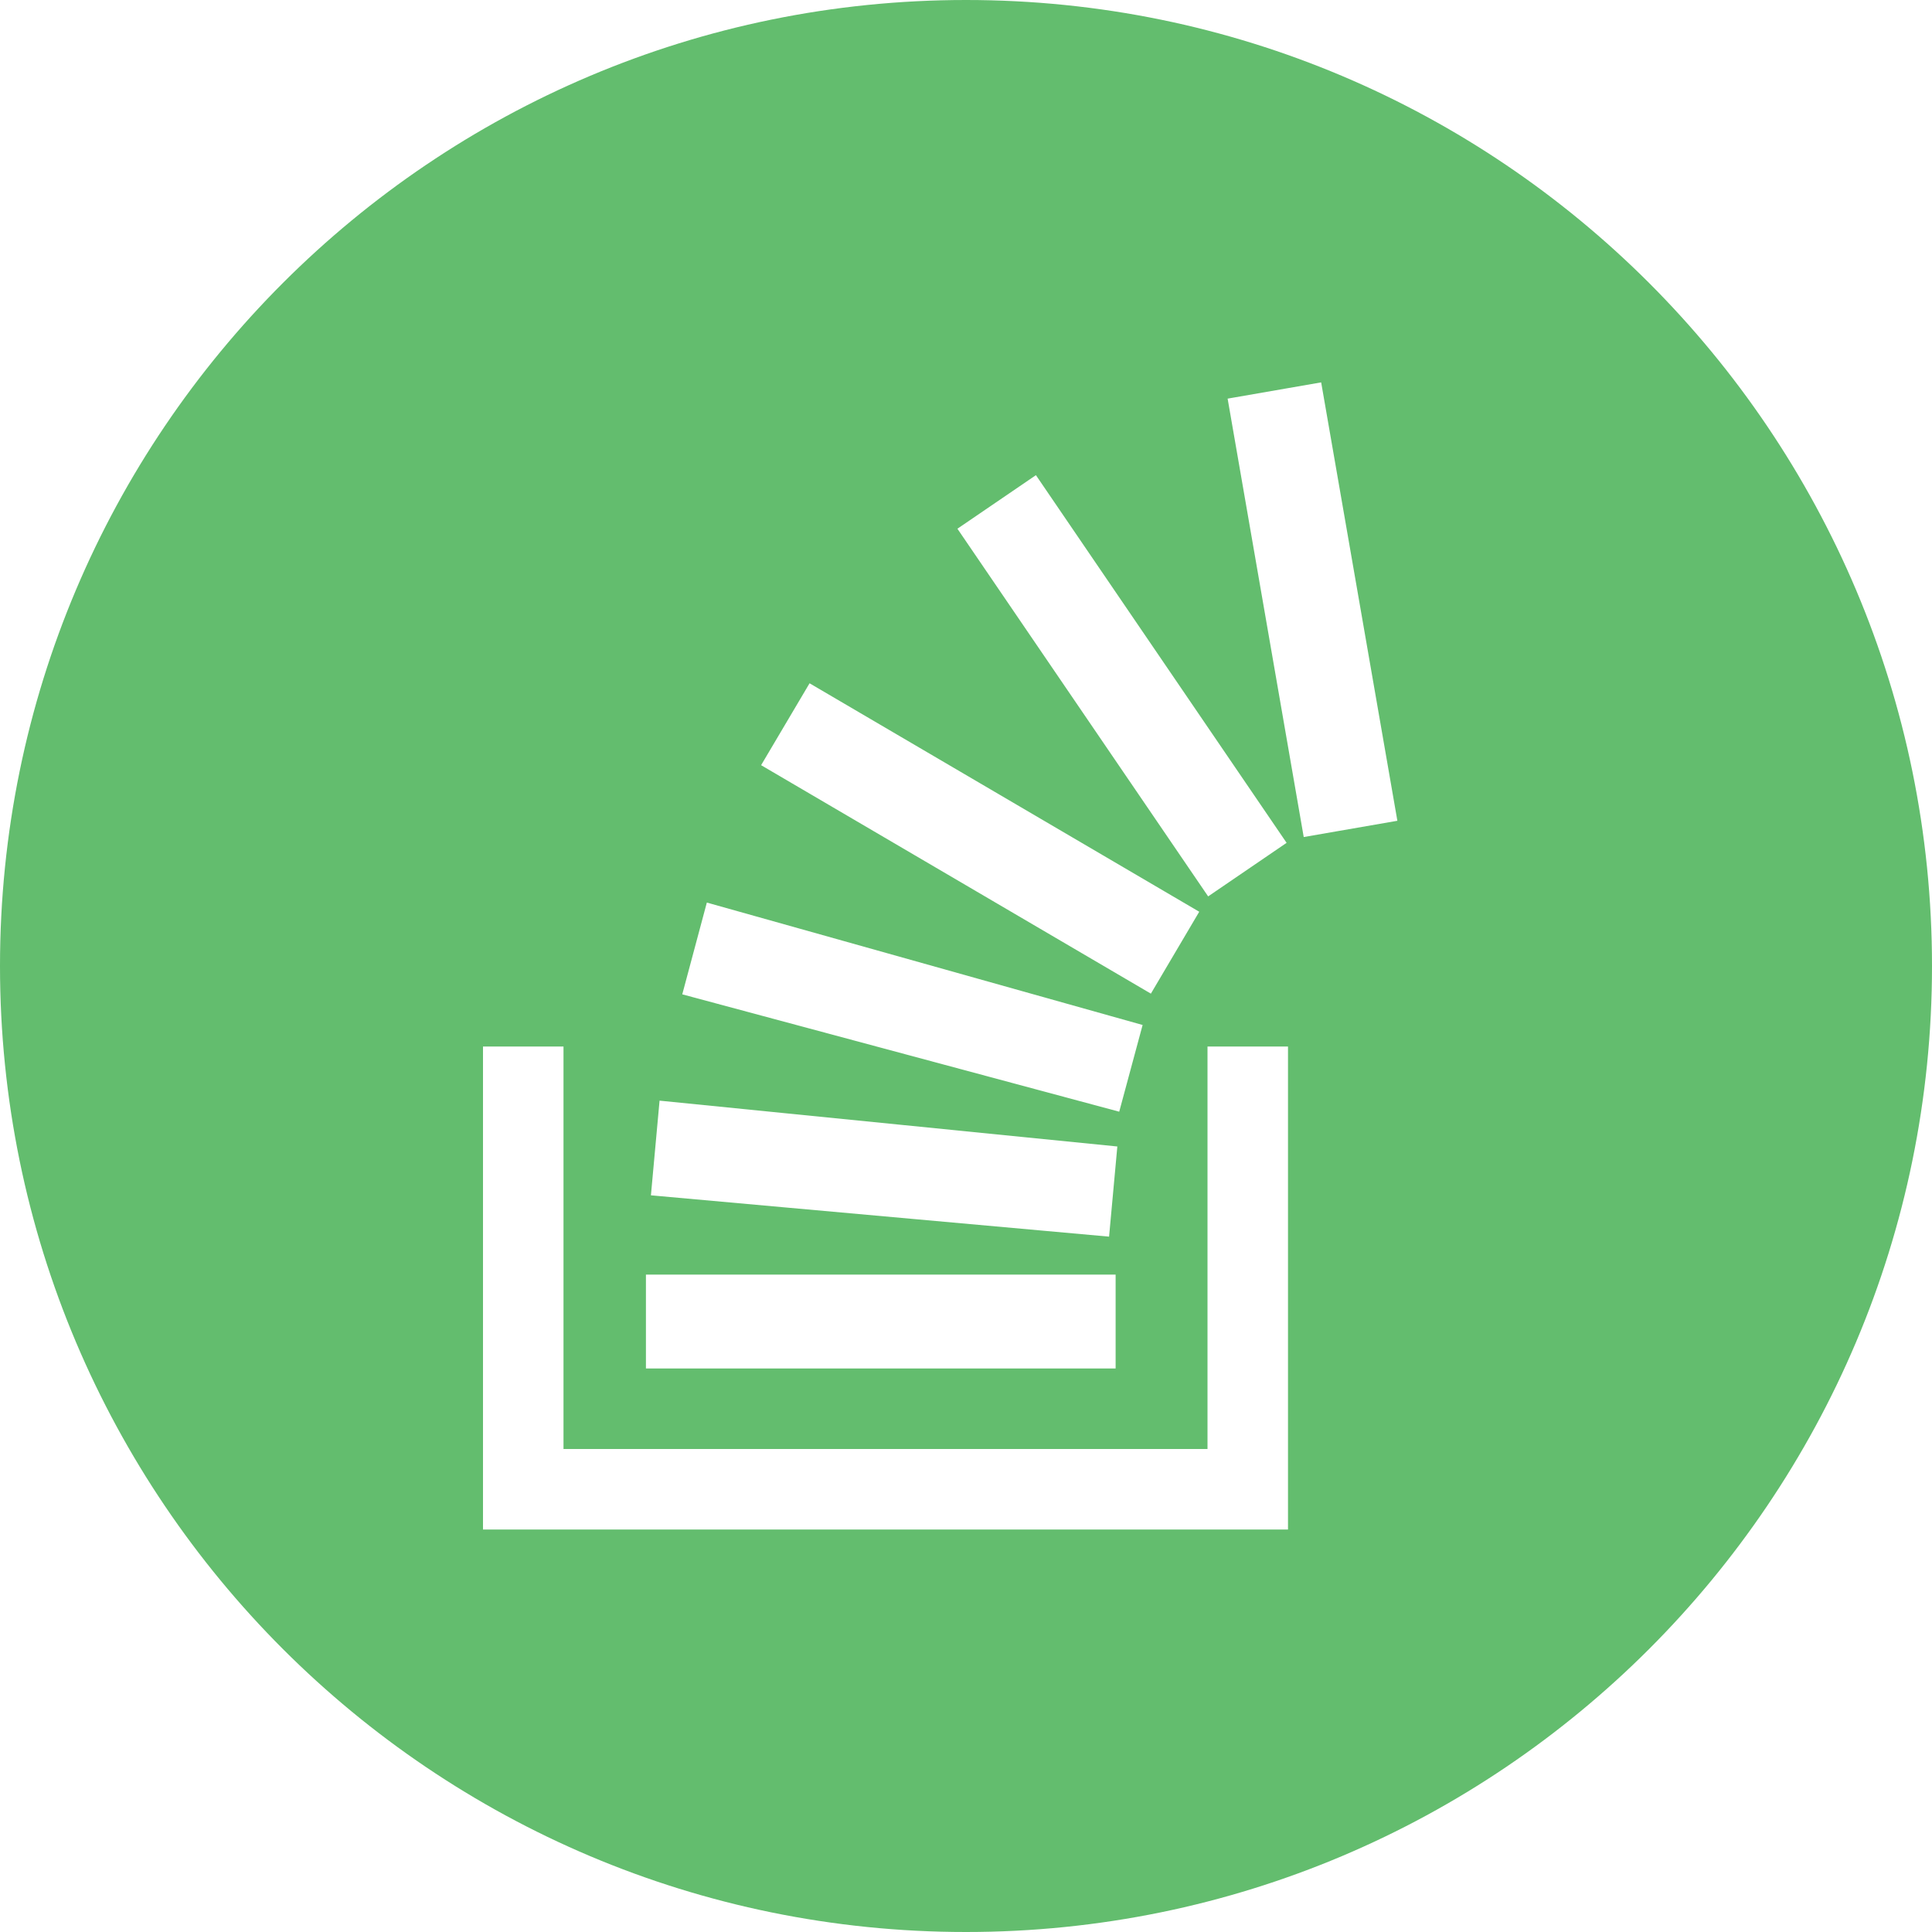 <svg width="36" height="36" viewBox="0 0 36 36" fill="none" xmlns="http://www.w3.org/2000/svg">
<path d="M18 0C8.059 0 0 8.059 0 18C0 27.941 8.059 36 18 36C27.941 36 36 27.941 36 18C36 8.059 27.941 0 18 0ZM19.303 8.854L23.974 15.705L22.512 16.703L17.84 9.852L19.303 8.854V8.854ZM15.085 12.732L22.346 16.989L21.445 18.515L14.182 14.258L15.085 12.732V12.732ZM13.171 16.818L21.291 19.099L20.855 20.715L12.713 18.528L13.171 16.818ZM12.29 20.509L20.82 21.363L20.666 23.043L12.129 22.273L12.29 20.509V20.509ZM12.036 23.75H20.788V25.5H12.036V23.75ZM24 28.5H9V19.5H10.5V27H22.5V19.5H24V28.5ZM24.293 15.597L22.875 7.428L24.618 7.125L26.038 15.294L24.293 15.597V15.597Z" fill="#63BD6E"/>
</svg>
